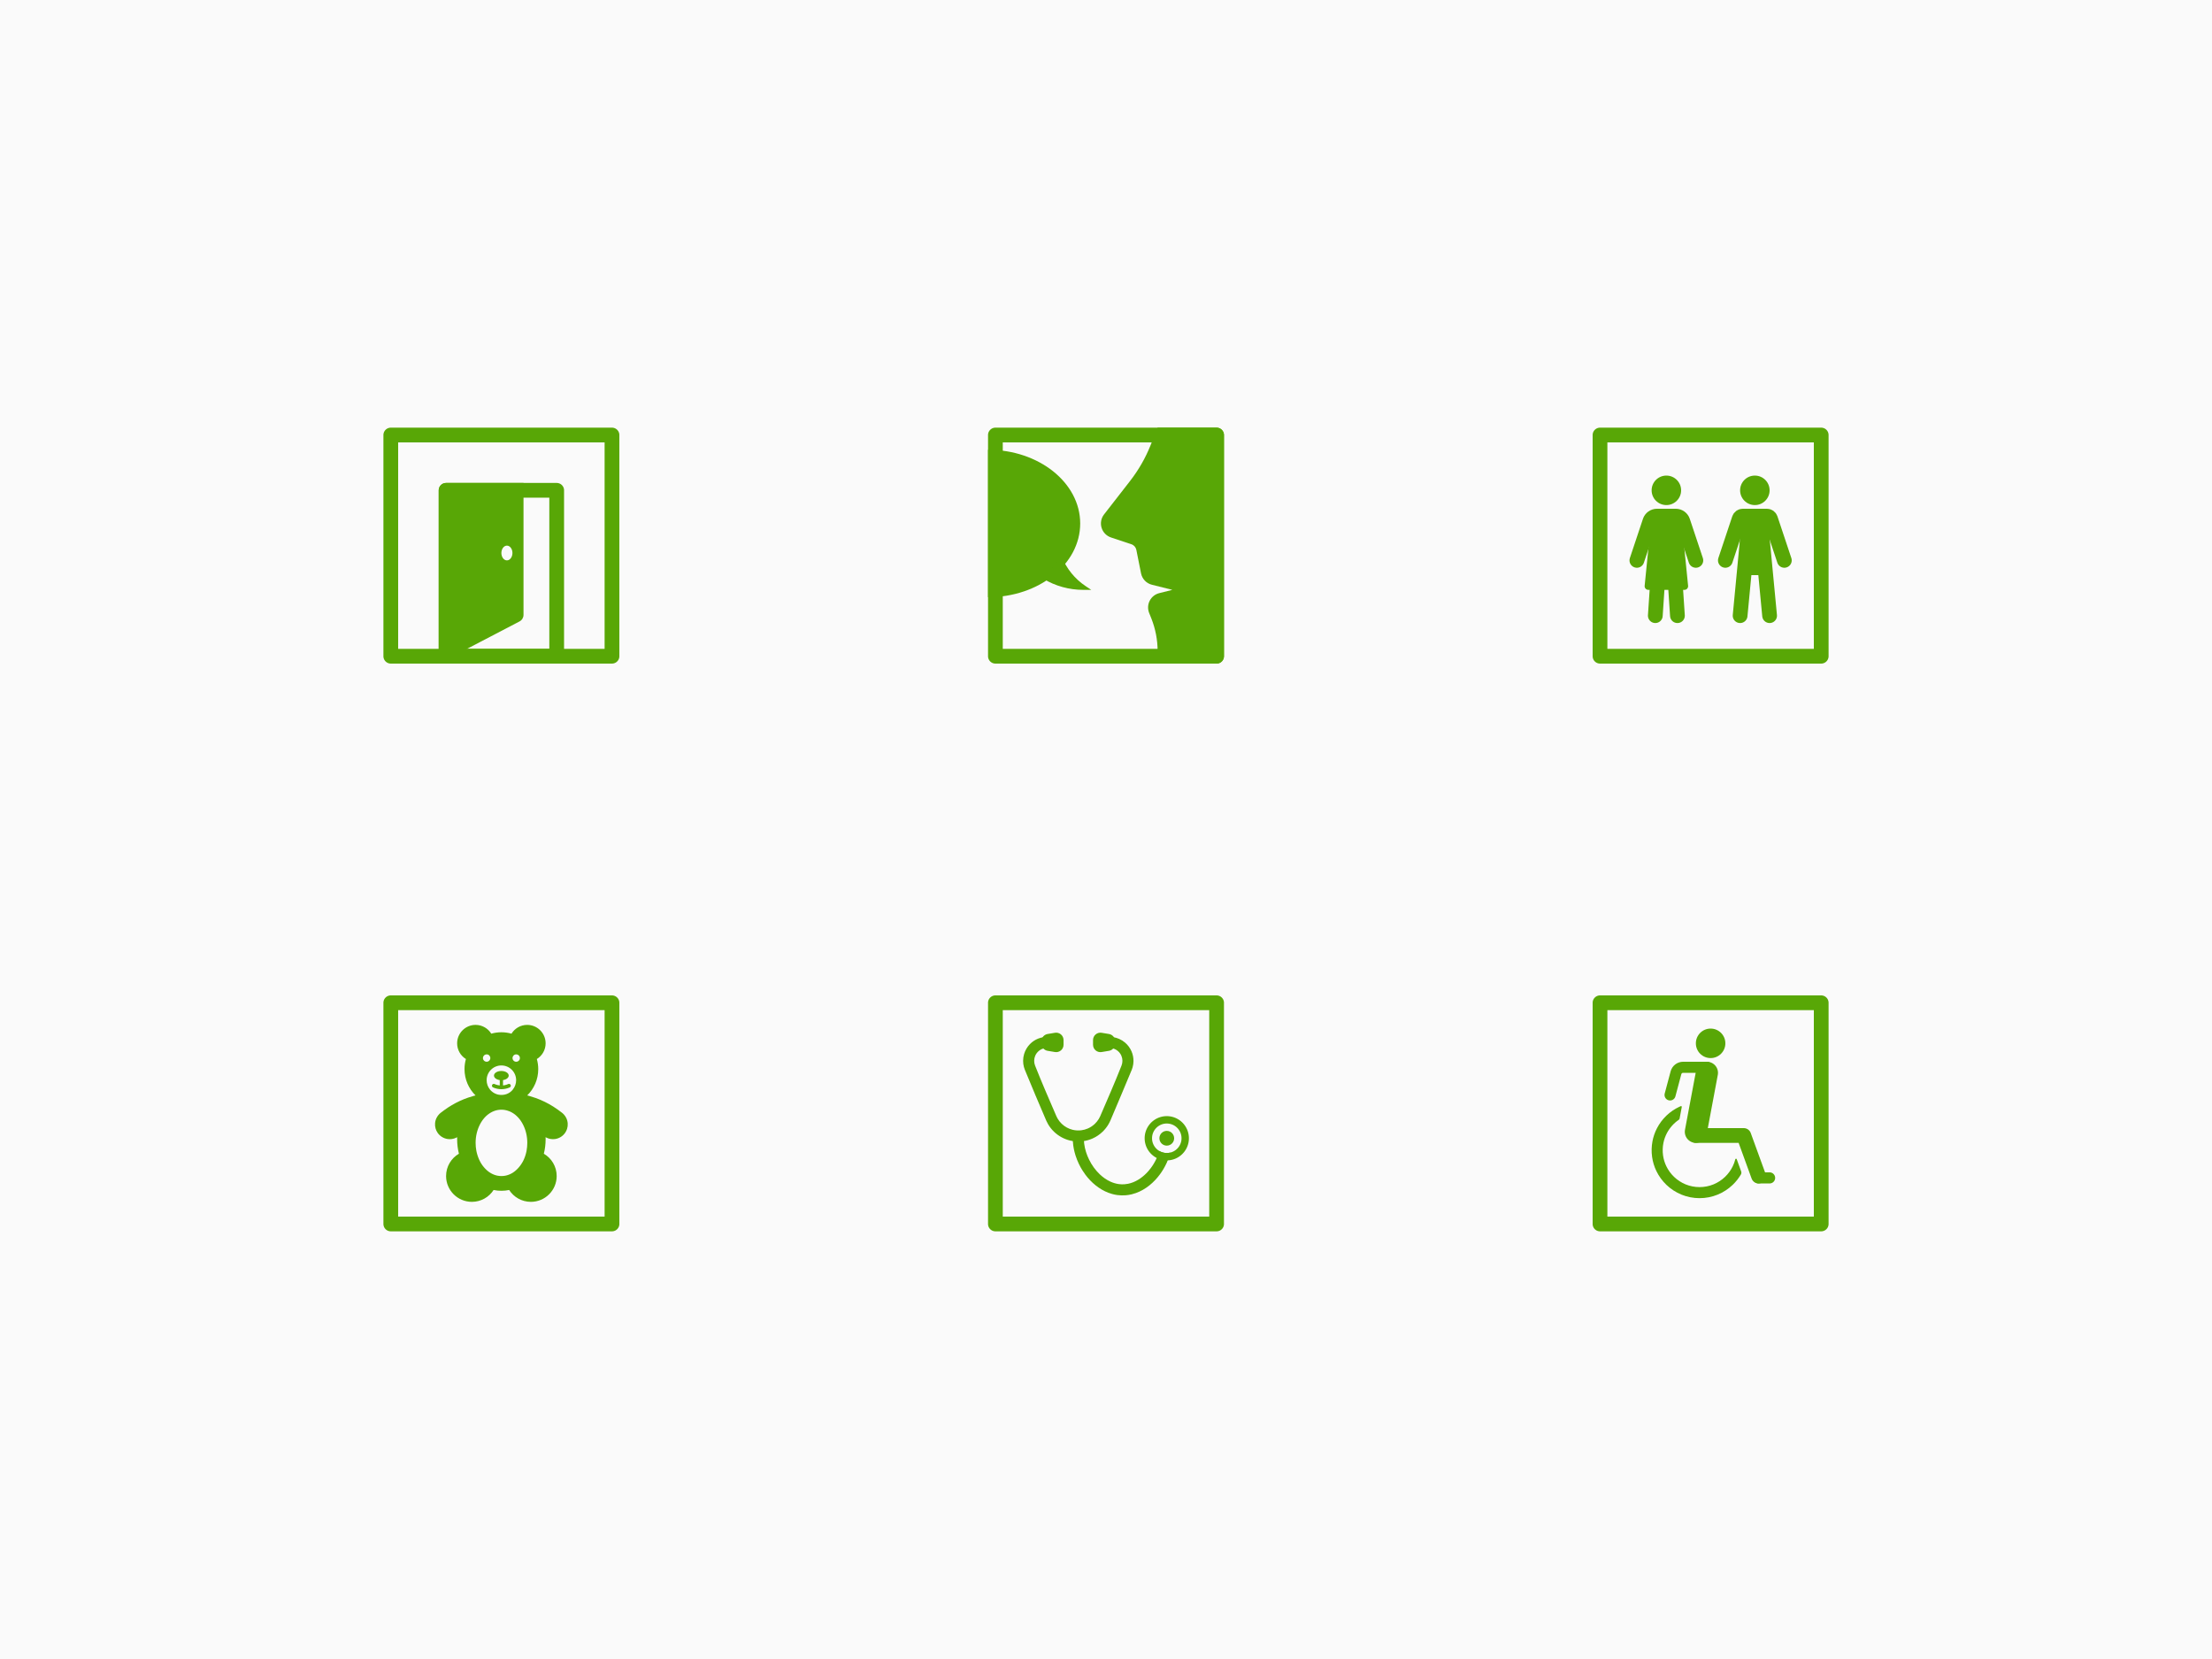 <svg clip-rule="evenodd" fill-rule="evenodd" height="450" stroke-linecap="round" stroke-linejoin="round" stroke-miterlimit="1.5" width="600" xmlns="http://www.w3.org/2000/svg" xmlns:xlink="http://www.w3.org/1999/xlink"><clipPath id="a"><path clip-rule="evenodd" d="m0 0h64v64h-64z"/></clipPath><path d="m0 0h600v450h-600z" fill="#fafafa"/><g fill="#58a706"><path d="m15.5 0h.013l.013.001h.012l.013.002.013.001.012.002.013.002.012.002.012.003.012.003.012.003.012.003.011.004.012.004.011.005.012.004.011.005.011.005.011.006.01.005.011.006.01.006.01.007.011.006.009.007.01.007.01.008.009.007.009.008.009.008.009.008.009.008.008.009.008.009.008.009.008.009.007.009.008.01.007.01.007.009.006.011.007.01.006.01.006.011.005.01.006.011.005.011.005.011.004.012.005.011.004.012.004.011.003.012.003.012.003.012.003.012.002.012.002.013.002.012.001.013.002.013v.012l.001.013v.013 15 .013l-.001.013v.012l-.002.013-.001.013-.002.012-.002.013-.002.012-.003.012-.003.012-.003.012-.003.012-.004.011-.004.012-.005.011-.004.012-.005.011-.005.011-.006.011-.005.01-.006.011-.006.01-.007.01-.006.011-.007.009-.007.01-.008.01-.007.009-.008.009-.008.009-.008.009-.008.009-.009.008-.009.008-.009.008-.009.008-.009.007-.01.008-.01.007-.009.007-.011.006-.01.007-.01.006-.011.006-.01.005-.011.006-.011.005-.011.005-.012.004-.011.005-.012.004-.011.004-.012.003-.012.003-.012.003-.012.003-.012.002-.013.002-.012.002-.013.001-.013.002h-.012l-.013.001h-.013-15-.013l-.013-.001h-.012l-.013-.002-.013-.001-.012-.002-.013-.002-.012-.002-.012-.003-.012-.003-.012-.003-.012-.003-.011-.004-.012-.004-.011-.005-.012-.004-.011-.005-.011-.005-.011-.006-.01-.005-.011-.006-.01-.006-.01-.007-.011-.006-.009-.007-.01-.007-.01-.008-.009-.007-.009-.008-.009-.008-.009-.008-.009-.008-.008-.009-.008-.009-.008-.009-.008-.009-.007-.009-.008-.01-.007-.01-.007-.009-.006-.011-.007-.01-.006-.01-.006-.011-.005-.01-.006-.011-.005-.011-.005-.011-.004-.012-.005-.011-.004-.012-.004-.011-.003-.012-.003-.012-.003-.012-.003-.012-.002-.012-.002-.013-.002-.012-.001-.013-.002-.013v-.012l-.001-.013v-.013-15-.013l.001-.013v-.012l.002-.013.001-.013.002-.012.002-.013.002-.012.003-.012.003-.012.003-.012.003-.012.004-.011.004-.012.005-.011.004-.012.005-.011.005-.011.006-.011.005-.01.006-.011.006-.01.007-.01.006-.011.007-.009.007-.01.008-.01.007-.009.008-.009.008-.009.008-.009.008-.009.009-.008.009-.008.009-.008.009-.008.009-.007.01-.008.01-.007.009-.007.011-.006.01-.007.01-.006.011-.006.01-.005.011-.006.011-.005.011-.005.012-.004.011-.005.012-.004.011-.004.012-.003.012-.003.012-.003.012-.003.012-.002.013-.002.012-.002.013-.001.013-.002h.012l.013-.001h.013zm-14.5 1v14h14v-14z" transform="matrix(4 0 0 4 104 116)"/><path d="m11.529 3h.012l.012.001h.011l.012.002.011.001.012.002.011.002.012.002.011.003.011.003.011.003.011.004.011.004.011.004.011.005.01.004.011.005.01.006.011.006.01.006.01.006.01.006.01.007.009.007.01.007.009.008.01.008.009.008.009.009.008.008.009.009.008.009.008.01.008.009.008.01.007.01.008.011.007.01.006.01.007.011.006.011.006.011.006.011.006.012.005.011.005.012.005.012.004.012.004.012.004.012.004.012.004.012.003.013.003.012.002.013.003.013.002.012.002.013.001.013.002.013.001.013v.013l.001.013v.014 12.469h-8v-12.469-.014l.001-.013v-.013l.001-.013.002-.013.001-.013.002-.013.002-.012.003-.013.002-.013.003-.012.003-.013.004-.012.004-.012.004-.012.004-.012.004-.012.005-.012.005-.012.005-.011.006-.012.006-.011.006-.011.006-.011.007-.011.006-.01.007-.01.008-.011.007-.01.008-.01.008-.009.008-.01.008-.009.009-.009.008-.008.009-.009.009-.008.01-.008.009-.008.01-.007.009-.007.01-.007.01-.006.01-.006.01-.006.011-.006.01-.006.011-.005.01-.004.011-.005.011-.004.011-.004.011-.004.011-.003.011-.003.011-.003.012-.002.011-.002.012-.002.011-.001.012-.002h.011l.012-.001h.012zm-6.588 1.061v10.878h6.118v-10.878z" transform="matrix(4.25 0 0 3.769 102 119.692)"/><path d="m4 4.25c0-.133.053-.26.146-.354.094-.093.221-.146.354-.146h5.25v8.947c0 .186-.104.357-.269.443-1.135.593-5.481 2.86-5.481 2.86s0-9.45 0-11.75zm4.625 3.75c.207 0 .375.224.375.5s-.168.5-.375.5-.375-.224-.375-.5.168-.5.375-.5z" transform="matrix(4 0 0 4 103 116)"/><g clip-path="url(#a)" transform="translate(268 116)"><path d="m15.5 0h.013l.013.001h.012l.013.002.013.001.012.002.013.002.012.002.012.003.012.003.012.003.012.003.011.004.012.004.011.005.012.004.011.005.011.005.011.006.01.005.011.006.01.006.01.007.011.006.009.007.01.007.01.008.009.007.009.008.009.008.009.008.009.008.008.009.008.009.008.009.008.009.007.009.008.01.007.01.007.009.006.011.007.01.006.01.006.011.005.01.006.011.005.011.005.011.004.012.005.011.004.012.004.011.003.012.003.012.003.012.003.012.002.012.002.013.002.012.001.013.002.013v.012l.001.013v.013 15 .013l-.001.013v.012l-.002.013-.001.013-.002.012-.002.013-.002.012-.003.012-.003.012-.003.012-.003.012-.004.011-.004.012-.005.011-.004.012-.005.011-.005.011-.006.011-.005.01-.006.011-.006.01-.007.01-.006.011-.007.009-.007.01-.008.01-.007.009-.008.009-.008.009-.008.009-.008.009-.009.008-.009.008-.009.008-.009.008-.009.007-.01.008-.01.007-.009.007-.011.006-.01.007-.01.006-.011.006-.01.005-.011.006-.011.005-.011.005-.012.004-.011.005-.012.004-.011.004-.012.003-.012.003-.012.003-.012.003-.012.002-.013.002-.012.002-.013.001-.013.002h-.012l-.013.001h-.013-15-.013l-.013-.001h-.012l-.013-.002-.013-.001-.012-.002-.013-.002-.012-.002-.012-.003-.012-.003-.012-.003-.012-.003-.011-.004-.012-.004-.011-.005-.012-.004-.011-.005-.011-.005-.011-.006-.01-.005-.011-.006-.01-.006-.01-.007-.011-.006-.009-.007-.01-.007-.01-.008-.009-.007-.009-.008-.009-.008-.009-.008-.009-.008-.008-.009-.008-.009-.008-.009-.008-.009-.007-.009-.008-.01-.007-.01-.007-.009-.006-.011-.007-.01-.006-.01-.006-.011-.005-.01-.006-.011-.005-.011-.005-.011-.004-.012-.005-.011-.004-.012-.004-.011-.003-.012-.003-.012-.003-.012-.003-.012-.002-.012-.002-.013-.002-.012-.001-.013-.002-.013v-.012l-.001-.013v-.013-15-.013l.001-.013v-.012l.002-.013.001-.013.002-.012.002-.013.002-.012.003-.012.003-.012.003-.012.003-.012.004-.011.004-.012.005-.011.004-.012.005-.011.005-.011.006-.011.005-.01.006-.011.006-.01.007-.01.006-.011.007-.009.007-.01.008-.01.007-.009.008-.009.008-.009.008-.009.008-.009.009-.008.009-.008.009-.008.009-.008.009-.007.01-.008.01-.007.009-.007.011-.006.01-.007.01-.006.011-.006.01-.005.011-.006.011-.005.011-.005.012-.004.011-.005.012-.004.011-.004.012-.003.012-.003.012-.003.012-.003.012-.002.013-.002.012-.002.013-.001.013-.002h.012l.013-.001h.013zm-14.5 1v14h14v-14z" transform="scale(4)"/><path d="m12.5 0s-.234.585-.476 1.189c-.347.87-.816 1.686-1.391 2.426-.538.691-1.227 1.577-1.765 2.269-.2.257-.262.593-.168.904s.333.556.641.659c.52.173 1.066.355 1.384.461.17.057.297.201.332.377.077.385.217 1.084.319 1.594.076.379.363.681.738.774.588.147 1.386.347 1.386.347s-.428.107-.889.222c-.28.07-.516.258-.647.515-.132.257-.146.559-.039.827.049.12.098.243.146.363.283.709.429 1.465.429 2.228v.845h4c.133 0 .26-.053.354-.146.093-.094.146-.221.146-.354 0-2.388 0-12.612 0-15 0-.133-.053-.26-.146-.354-.094-.093-.221-.146-.354-.146-1.172 0-4 0-4 0z" transform="matrix(4 0 0 4 -4 0)"/><ellipse cy="25.5" rx="27" ry="21.5" transform="matrix(.926 0 0 .93 0 2.279)"/><path d="m15 41 5-6c1.303 3.257 3.562 6.042 6.481 7.987.87.581 1.519 1.013 1.519 1.013s-.937 0-2.169 0c-3.816 0-7.559-1.037-10.831-3z"/></g><path d="m15.5 0h.013l.013.001h.012l.013.002.013.001.012.002.013.002.012.002.012.003.012.003.012.003.012.003.011.004.012.004.011.005.012.004.011.005.011.005.011.006.01.005.011.006.01.006.01.007.011.006.009.007.01.007.01.008.009.007.009.008.009.008.009.008.009.008.008.009.008.009.008.009.008.009.007.009.008.01.007.01.007.009.006.011.007.01.006.01.006.011.005.01.006.011.005.011.005.011.004.012.005.011.004.012.004.011.003.012.003.012.003.012.003.012.002.012.002.013.002.012.001.013.002.013v.012l.001.013v.013 15 .013l-.001.013v.012l-.002.013-.001.013-.002.012-.002.013-.002.012-.003.012-.003.012-.003.012-.003.012-.004.011-.004.012-.005.011-.004.012-.005.011-.005.011-.006.011-.005.01-.006.011-.006.01-.007.01-.006.011-.007.009-.007.01-.008.01-.007.009-.008.009-.008.009-.008.009-.008.009-.009.008-.009.008-.009.008-.009.008-.009.007-.01.008-.01.007-.009.007-.011.006-.01.007-.01.006-.011.006-.01.005-.011.006-.011.005-.011.005-.012.004-.011.005-.012.004-.011.004-.012.003-.012.003-.012.003-.012.003-.012.002-.013.002-.012.002-.013.001-.013.002h-.012l-.013.001h-.013-15-.013l-.013-.001h-.012l-.013-.002-.013-.001-.012-.002-.013-.002-.012-.002-.012-.003-.012-.003-.012-.003-.012-.003-.011-.004-.012-.004-.011-.005-.012-.004-.011-.005-.011-.005-.011-.006-.01-.005-.011-.006-.01-.006-.01-.007-.011-.006-.009-.007-.01-.007-.01-.008-.009-.007-.009-.008-.009-.008-.009-.008-.009-.008-.008-.009-.008-.009-.008-.009-.008-.009-.007-.009-.008-.01-.007-.01-.007-.009-.006-.011-.007-.01-.006-.01-.006-.011-.005-.01-.006-.011-.005-.011-.005-.011-.004-.012-.005-.011-.004-.012-.004-.011-.003-.012-.003-.012-.003-.012-.003-.012-.002-.012-.002-.013-.002-.012-.001-.013-.002-.013v-.012l-.001-.013v-.013-15-.013l.001-.013v-.012l.002-.013.001-.013.002-.012.002-.013.002-.012.003-.012.003-.012.003-.012.003-.012.004-.011.004-.012.005-.011.004-.012.005-.011.005-.011.006-.011.005-.01.006-.011.006-.01.007-.01.006-.011.007-.009.007-.01.008-.01.007-.009.008-.009.008-.009.008-.009.008-.009.009-.008.009-.008.009-.008.009-.008.009-.007.01-.008.01-.007.009-.007.011-.006.01-.007.01-.006.011-.006.01-.005.011-.006.011-.005.011-.005.012-.004.011-.005.012-.004.011-.004.012-.003.012-.003.012-.003.012-.003.012-.002.013-.002.012-.002.013-.001.013-.002h.012l.013-.001h.013zm-14.5 1v14h14v-14z" transform="matrix(4 0 0 4 432 116)"/><circle cx="452" cy="133" r="4" stroke-width="4"/></g><path d="m3 9s.624-1.871.886-2.658c.068-.204.259-.342.474-.342h1.28c.215 0 .406.138.474.342.262.787.886 2.658.886 2.658" fill="none" stroke="#58a706" transform="matrix(4 0 0 4 432 116)"/><path d="m4 6s-.368 3.678-.473 4.725c-.007.07.016.14.064.193.047.052.115.082.185.082h2.448c.07 0 .138-.03.185-.082.048-.053.071-.123.064-.193-.105-1.047-.473-4.725-.473-4.725z" fill="#58a706" transform="matrix(4 0 0 4 432 116)"/><path d="m4.5 9-.25 3.75" fill="none" stroke="#58a706" transform="matrix(4 0 0 4 432 116)"/><path d="m5.5 9 .25 3.75" fill="none" stroke="#58a706" transform="matrix(4 0 0 4 432 116)"/><circle cx="476" cy="133" fill="#58a706" r="4" stroke-width="4"/><path d="m3 9s.731-2.193.943-2.829c.034-.102.13-.171.237-.171h1.64c.107 0 .203.069.237.171.212.636.943 2.829.943 2.829" fill="none" stroke="#58a706" transform="matrix(4 0 0 4 456 116)"/><path d="m472 140h8v16h-8z" fill="#58a706" stroke-width="4"/><path d="m4.5 7.5-.5 5.25" fill="none" stroke="#58a706" transform="matrix(4 0 0 4 456 116)"/><path d="m5.5 7.5.5 5.25" fill="none" stroke="#58a706" transform="matrix(4 0 0 4 456 116)"/><g transform="translate(104 270)"><path d="m15.5 0h.013l.013.001h.012l.013.002.013.001.012.002.013.002.012.002.012.003.012.003.012.003.012.003.011.004.012.004.011.005.012.004.011.005.011.005.011.006.01.005.011.006.01.006.01.007.011.006.009.007.01.007.01.008.009.007.009.008.009.008.009.008.009.008.008.009.008.009.008.009.008.009.007.009.008.01.007.01.007.009.006.011.007.01.006.01.006.011.005.01.006.011.005.011.005.011.004.012.005.011.004.012.004.011.003.012.003.012.003.012.003.012.002.012.002.013.002.012.001.013.002.013v.012l.001.013v.013 15 .013l-.001.013v.012l-.002.013-.001.013-.002.012-.002.013-.002.012-.003.012-.003.012-.003.012-.003.012-.004.011-.004.012-.005.011-.004.012-.005.011-.005.011-.006.011-.005.01-.006.011-.006.01-.007.01-.006.011-.007.009-.007.01-.008.01-.007.009-.008.009-.008.009-.008.009-.008.009-.009.008-.009.008-.009.008-.009.008-.009.007-.01.008-.01.007-.009.007-.011.006-.01.007-.01.006-.011.006-.01.005-.011.006-.011.005-.011.005-.012.004-.011.005-.012.004-.011.004-.012.003-.012.003-.012.003-.012.003-.012.002-.013.002-.012.002-.013.001-.013.002h-.012l-.013.001h-.013-15-.013l-.013-.001h-.012l-.013-.002-.013-.001-.012-.002-.013-.002-.012-.002-.012-.003-.012-.003-.012-.003-.012-.003-.011-.004-.012-.004-.011-.005-.012-.004-.011-.005-.011-.005-.011-.006-.01-.005-.011-.006-.01-.006-.01-.007-.011-.006-.009-.007-.01-.007-.01-.008-.009-.007-.009-.008-.009-.008-.009-.008-.009-.008-.008-.009-.008-.009-.008-.009-.008-.009-.007-.009-.008-.01-.007-.01-.007-.009-.006-.011-.007-.01-.006-.01-.006-.011-.005-.01-.006-.011-.005-.011-.005-.011-.004-.012-.005-.011-.004-.012-.004-.011-.003-.012-.003-.012-.003-.012-.003-.012-.002-.012-.002-.013-.002-.012-.001-.013-.002-.013v-.012l-.001-.013v-.013-15-.013l.001-.013v-.012l.002-.013.001-.013.002-.012.002-.013.002-.012.003-.012.003-.012.003-.012.003-.012.004-.011.004-.012.005-.011.004-.012.005-.011.005-.011.006-.011.005-.01.006-.011.006-.01.007-.01.006-.011.007-.009.007-.01.008-.01.007-.009.008-.009.008-.009.008-.009.008-.009.009-.008.009-.008.009-.008.009-.008.009-.007.01-.008.01-.007.009-.007.011-.006.01-.007.01-.006.011-.006.01-.005.011-.006.011-.005.011-.005.012-.004.011-.005.012-.004.011-.004.012-.003.012-.003.012-.003.012-.003.012-.002.013-.002.012-.002.013-.001.013-.002h.012l.013-.001h.013zm-14.5 1v14h14v-14z" fill="#58a706" transform="scale(4)"/><path d="m34.741 10.381c.881-1.428 2.459-2.381 4.259-2.381 2.76 0 5 2.24 5 5 0 1.8-.953 3.378-2.381 4.259.248.871.381 1.791.381 2.741 0 2.789-1.144 5.313-2.989 7.128.184.044.367.096.549.147.587.162 1.167.346 1.74.552 1.668.599 3.269 1.38 4.768 2.324.429.271.85.555 1.262.852.361.26.714.53 1.07.797.089.069.089.069.176.14.113.098.223.198.326.307.283.299.52.641.699 1.012.228.471.362.987.392 1.51.028.486-.033.976-.18 1.439-.113.357-.276.697-.483 1.009-.312.467-.721.867-1.196 1.166-.475.3-1.013.497-1.568.577-.408.058-.824.053-1.23-.015-.405-.069-.8-.2-1.166-.388-.061-.031-.12-.064-.179-.099.006.18.009.361.009.542 0 1.37-.169 2.695-.484 3.947 2.083 1.213 3.484 3.471 3.484 6.053 0 3.863-3.137 7-7 7-2.47 0-4.643-1.282-5.889-3.216-.685.142-1.391.216-2.111.216s-1.426-.074-2.111-.216c-1.246 1.934-3.419 3.216-5.889 3.216-3.863 0-7-3.137-7-7 0-2.582 1.401-4.84 3.484-6.053-.315-1.252-.484-2.577-.484-3.947 0-.182.003-.362.009-.542-.091.053-.184.103-.279.149-.371.178-.77.298-1.177.355-.371.051-.748.051-1.119-.002-.555-.08-1.093-.277-1.568-.577-.475-.299-.884-.699-1.196-1.166-.228-.343-.402-.72-.515-1.116-.134-.468-.182-.959-.14-1.444.045-.522.193-1.034.434-1.499.19-.365.436-.701.727-.991.106-.106.219-.204.335-.298.342-.264.688-.521 1.036-.777.657-.477 1.334-.924 2.034-1.336 1.396-.82 2.875-1.502 4.406-2.03.479-.165.964-.316 1.453-.451.182-.051.365-.103.549-.147-1.845-1.815-2.989-4.339-2.989-7.128 0-.95.133-1.87.381-2.741-1.428-.881-2.381-2.459-2.381-4.259 0-2.76 2.24-5 5-5 1.8 0 3.378.953 4.259 2.381.871-.248 1.791-.381 2.741-.381s1.87.133 2.741.381zm-.743 20.992c-.633-.243-1.304-.373-1.998-.373-.701 0-1.379.133-2.018.38-.125.049-.249.102-.371.159h-.002l-.034.017-.003.001-.034.016-.003.002-.034.017h-.002c-.096.048-.191.098-.285.15l-.003.002-.032.018-.005.003-.031.017-.005.003-.031.018-.004.003-.032.019-.003.001c-.069.042-.138.084-.207.129l-.031.02-.005.003-.029.02-.007.004-.028.019-.007.005-.028.018-.007.005-.028.019-.006.005-.029.02-.004.003c-.055.038-.11.078-.164.119h-.001l-.029.022-.006.004-.026.021-.008.006-.025.019-.009.007-.025.02-.009.007-.025.019-.009.007-.025.02-.007.006-.027.022-.004.003c-.042.035-.083.069-.125.105l-.027.023-.007.006-.024.021-.009.008-.023.02-.01.009-.022.02-.011.009-.022.02-.01.009-.022.021-.01.009-.023.021-.008.007-.024.023-.003.003c-.039.036-.077.073-.115.11l-.007.007-.022.022-.009.009-.022.022-.01.01-.021.021-.01.011-.021.021-.01.01-.021.022-.01.01-.021.022-.009.01-.022.023-.007.007c-.035.038-.071.077-.106.116l-.006.006-.021.024-.009.01-.02.022-.01.012-.019.022-.011.012-.019.022-.01.012-.019.022-.01.012-.019.023-.01.011-.02.024-.008.01-.021.025-.004.005c-.026.032-.052.064-.078.096l-.002.002-.021.027-.007.009-.019.025-.009.011-.019.024-.01.013-.018.023-.009.013-.019.024-.009.012-.018.025-.009.012-.019.025-.008.01-.019.027-.006.007c-.032.045-.064.089-.096.134l-.004.006-.019.028-.007.01-.019.027-.008.012-.018.026-.008.012-.018.027-.007.011-.018.027-.008.012-.018.027-.007.01-.019.03-.004.007c-.039.06-.077.12-.115.182l-.003.005-.02.032-.005.008-.018.031-.006.009-.018.031-.006.009-.018.031-.005.009-.019.032-.004.008-.02.033-.002.005c-.045.078-.088.157-.131.237l-.001.001-.02.038-.002.004-.019.037-.003.005-.019.036-.003.005-.019.038-.002.003-.019.039c-.709 1.407-1.12 3.083-1.12 4.882 0 .718.066 1.416.189 2.086l.003.015c.008.04.015.081.023.12l.01.05c.008.038.016.077.024.115l.011.051c.008.038.017.075.025.113l.012.05.009.039.009.037.01.041.011.045.011.042c.009.035.018.07.027.105l.016.057c.009.034.018.067.028.101l.012.043.015.053.01.032.012.042.014.044.013.043.008.028.013.04.014.044.014.044c.011.031.021.062.031.093l.015.043.015.044.014.04.015.042.015.044.016.043.009.023.015.04.016.044.017.043.015.039.009.023.017.043.017.043.009.023.016.038.017.043.018.043.009.021.017.04.018.041.018.042.02.044.013.03.012.027.019.042.02.043.009.019.018.038.02.041.02.042.009.019.018.038.021.041.02.041.01.018.019.039.02.039.022.041.03.058.02.037.022.04.023.041.008.017.021.036.022.04.023.04.009.016.022.037.022.038.023.04.01.016.025.041.02.033.023.039.034.053.022.036.024.038.026.039.009.014.023.035.024.037.025.038.01.014.029.043.02.029.025.036.036.051.024.034.026.036.036.05.025.034.026.035.027.036.01.013.025.033.027.034.027.035.011.014.028.036.025.03.027.034.039.047.026.032.028.033.039.046.027.031.028.032.029.034.011.012.034.037.022.025.029.032.041.044.027.029.03.031.041.044.028.028.03.031.03.031.012.011.028.028.03.03.031.029.012.012.035.033.024.023.031.029.044.041.029.026.031.028.032.028.013.012.029.025.031.027.032.027.014.012.03.025.031.026.032.026.046.038.03.023.032.026.034.026.014.011.029.022.033.025.033.025.015.011.03.022.033.024.033.024.016.011.032.022.031.022.033.023.035.023.022.015.024.016.033.022.034.022.018.011.03.019.033.021.034.021.035.021.032.019.035.021.034.02.033.019.031.017.034.02.034.019c.024.012.048.025.072.038l.034.018.035.018.031.016.033.017.035.017.032.016.022.01.032.016.035.016.034.015.078.036.034.015.011.004c.026.012.053.023.08.034l.044.018.026.01.031.013.033.012.035.014.031.011c.029.011.058.022.087.032l.041.014c.029.01.058.02.088.03l.04.013c.03.009.061.019.091.028l.037.011c.042.012.084.024.126.035l.004.001c.042.011.085.022.128.033l.034.008c.044.01.088.02.132.029h.001c.044.01.088.018.132.027.327.06.661.091 1.001.091s.674-.031 1.001-.091c.044-.009.088-.017.132-.027h.001c.055-.011.11-.024.164-.037h.002c.043-.011.086-.022.129-.033l.003-.001c.042-.011.084-.023.126-.035l.004-.001.031-.009v-.001c.032-.009.063-.019.094-.029l.004-.001.03-.009.004-.002c.03-.01.061-.02.091-.03l.003-.002.029-.01.006-.002c.03-.01.061-.021.091-.033h.001l.028-.011.007-.002.028-.011.002-.001c.03-.011.059-.023.088-.035l.008-.003.027-.01.006-.003.084-.036.008-.003.025-.011.009-.004c.027-.012.055-.024.082-.037l.007-.003.025-.011.009-.005.025-.012.005-.002.027-.013.026-.012.005-.003.025-.012.01-.005.024-.012.008-.004c.026-.013.052-.026.078-.04l.011-.005.023-.012.01-.006c.026-.013.051-.027.076-.041l.011-.006.022-.012.011-.006.023-.013.006-.003.024-.014.022-.013.01-.006.022-.012.012-.007.021-.013.011-.006.021-.013.022-.013.008-.005.022-.013.012-.008.021-.013.012-.007c.023-.015.047-.03.07-.045l.013-.008.02-.013.013-.009.02-.013.008-.005.021-.014.02-.013.012-.009.02-.013.013-.009.02-.014.012-.008.018-.013.018-.012.013-.009.019-.014.013-.009.019-.014.014-.01.018-.013.016-.011.013-.01.018-.014.014-.01.018-.014.014-.01.018-.014.02-.015.008-.007.018-.013.014-.011.018-.014.014-.011.018-.014.015-.012.014-.011.016-.013.014-.012.018-.014.014-.012.017-.014.015-.012.015-.013.013-.011.016-.013.017-.014.014-.013.017-.014.015-.013.016-.014.006-.005.021-.019.016-.014.015-.013.016-.014.015-.014.016-.014.021-.019.006-.006.015-.014.015-.014.016-.014.015-.014.016-.015.016-.015.012-.011.013-.012.015-.016.016-.014.014-.015.016-.015.015-.015.014-.013.009-.009.018-.018.015-.015.015-.014.015-.016.014-.015.015-.015.026-.026.014-.015.015-.016.015-.015.014-.016.015-.015.019-.02.007-.008.013-.014.015-.016.015-.016.014-.016.014-.015.016-.018.011-.012.01-.012.017-.018.014-.016.014-.016.014-.016.015-.017.013-.015.002-.003.023-.026.014-.016.014-.016.014-.017.013-.016.014-.017.024-.029.013-.016.015-.017.013-.017.014-.017.013-.016.016-.02.009-.012.011-.013.015-.019.013-.017.014-.017.013-.017.014-.018.012-.015.007-.01.017-.022.013-.017.013-.017.013-.018.013-.018.013-.017.023-.031.013-.017.012-.018.014-.018.012-.017.013-.018.016-.023.007-.01.012-.016.012-.018.013-.019.012-.017.013-.019.013-.019.011-.015.01-.015.013-.019.012-.019.012-.017.013-.02.012-.018.012-.018.006-.009.015-.024.013-.019.011-.017.013-.02.011-.018.013-.019.018-.029.002-.004.012-.02.012-.018.012-.02.011-.017.012-.02.012-.019.009-.016.011-.019.011-.017.012-.021.011-.018.012-.02.01-.018.011-.019.01-.017.011-.018.012-.022.01-.017.012-.021.01-.018.012-.021.008-.015.011-.019.012-.022.009-.017.012-.022.01-.017.012-.022.008-.017.011-.019.011-.021.009-.017.012-.023.009-.017.011-.023.009-.015.011-.022.011-.021.007-.016.012-.023.009-.017.011-.023.008-.016.012-.023.011-.024.006-.012.012-.025.008-.016.012-.024.007-.016c.014-.028.027-.057.04-.085l.007-.015.012-.026.007-.015.011-.026.006-.011.011-.026.011-.025.007-.014.011-.026.007-.015.011-.026.006-.013.011-.026.012-.028.004-.01.011-.027.006-.015.012-.026.005-.014c.013-.031.025-.061.038-.092l.005-.014.011-.027.006-.014c.012-.031.024-.063.036-.094l.005-.012.011-.029.005-.014.011-.029.003-.007.011-.031.012-.031.003-.009.011-.029.004-.013.011-.03.004-.01c.011-.033.023-.066.034-.1l.004-.012.011-.03.004-.011c.011-.034.022-.067.033-.101l.003-.01.01-.032.004-.011c.011-.035.022-.07.033-.104l.002-.008.01-.032.003-.011.01-.033.002-.005c.011-.036.021-.072.032-.108l.003-.01.009-.033.002-.008c.01-.036.02-.072.03-.108l.003-.009.009-.034.002-.008c.01-.037.019-.074.029-.111l.001-.006.009-.034.002-.009c.013-.051.025-.102.037-.153l.002-.008.008-.036.001-.003c.009-.039.018-.077.026-.116l.002-.007.008-.037.001-.005c.008-.039.016-.078.024-.117l.001-.004.007-.038.002-.006c.008-.04.015-.08.023-.121l.003-.015c.123-.67.189-1.368.189-2.086 0-1.799-.411-3.475-1.119-4.881l-.02-.04-.002-.003-.019-.038-.003-.004-.019-.037-.002-.005-.02-.037-.002-.003c-.049-.094-.1-.187-.152-.278l-.002-.003-.02-.035-.004-.006-.019-.033-.005-.008-.018-.032-.005-.008-.019-.032-.005-.008-.02-.032-.003-.007-.021-.034-.001-.002c-.039-.062-.078-.124-.117-.185l-.004-.006-.02-.03-.005-.009-.019-.029-.007-.01-.019-.028-.007-.011-.019-.027-.007-.011-.019-.028-.007-.01-.019-.028-.006-.008-.021-.03-.002-.003c-.032-.046-.065-.092-.098-.137l-.004-.007-.02-.027-.008-.01-.019-.025-.008-.012-.019-.025-.009-.012-.018-.024-.01-.013-.018-.023-.01-.013-.018-.024-.009-.011-.02-.025-.007-.009-.021-.027-.002-.002c-.025-.031-.051-.063-.076-.094l-.006-.007-.02-.024-.009-.011-.019-.023-.011-.012-.018-.022-.011-.013-.018-.021-.012-.014-.018-.021-.011-.013-.019-.021-.011-.012-.019-.022-.01-.011-.02-.023-.008-.009c-.025-.028-.051-.055-.076-.083l-.005-.005-.021-.022-.01-.011-.019-.02-.012-.013-.019-.019-.012-.013-.019-.019-.012-.013-.019-.019-.012-.013-.019-.019-.013-.013-.019-.019-.012-.012-.02-.019-.01-.011-.021-.021-.006-.005c-.026-.025-.053-.051-.079-.075l-.009-.009-.021-.02-.012-.011-.02-.018-.013-.012-.019-.018-.013-.012-.02-.017-.013-.012-.02-.018-.013-.011-.02-.018-.012-.011-.021-.018-.012-.01-.022-.019-.008-.007c-.028-.024-.056-.048-.085-.071l-.004-.004-.024-.019-.01-.009-.022-.018-.012-.01-.022-.017-.012-.01-.022-.017-.012-.01-.022-.017-.013-.009-.021-.017-.012-.009-.023-.018-.011-.008-.024-.018-.008-.006c-.041-.03-.081-.06-.122-.089l-.006-.004-.026-.018-.009-.007-.025-.017-.011-.008-.024-.016-.011-.008-.024-.016-.011-.008-.025-.016-.01-.007-.025-.017-.01-.006-.026-.017-.007-.004c-.055-.036-.11-.07-.165-.104l-.005-.002-.029-.018-.007-.004-.028-.017-.009-.005-.027-.016-.009-.005-.028-.015-.008-.005-.028-.016-.007-.004-.03-.017-.005-.002c-.07-.039-.141-.076-.212-.112h-.001l-.033-.017-.004-.002-.033-.016-.005-.002-.032-.015-.005-.003-.033-.015-.003-.002-.034-.016h-.001c-.111-.051-.222-.098-.335-.142zm1.12-5.869c.552-.685.882-1.556.882-2.504 0-2.208-1.792-4-4-4s-4 1.792-4 4c0 .948.33 1.819.882 2.504l.027.034.007.008.025.03.007.009.025.029.034.039.035.039.026.028.008.008.027.029.038.039.034.035.028.027.007.008.029.027.038.036.037.034.029.026.008.007.03.027.04.034.031.025.008.007.03.025.008.006.032.025.041.032.032.025.008.006.032.023.041.03.043.03.033.023.008.005.034.022.045.03.041.026.035.021.008.005.035.021.044.026.044.025.036.02.008.004.037.02.046.024.045.022.037.019.046.021.047.022.046.021.038.016.048.02.048.019.034.013.025.01.025.009.025.009.025.009.031.011.029.01.026.008.025.009.026.008.025.008.026.007.033.01.028.008.026.007.026.007.026.007.026.007.031.007.03.008.028.006.027.006.026.006.027.005.026.005.033.007.03.005.027.005.027.005.027.004.027.005.027.004.036.005.028.003.028.004.027.003.028.003.027.003.032.003.032.003.029.003.028.002.027.002.028.001.028.002.035.001.03.002h.029l.028.001.028.001h.028.028.028.009.019l.011-.001h.017.011l.017-.001h.011.018l.01-.001.02-.001h.008l.027-.001.006-.001.022-.001h.01l.018-.001.01-.001.017-.001.011-.001.017-.001.011-.001.018-.002.01-.001.022-.002h.005l.027-.003.008-.001.019-.002.011-.001.017-.002.01-.001.017-.002.011-.001.017-.003.01-.001.018-.002.009-.002.027-.003.001-.001.026-.003.009-.002.018-.003.01-.001.017-.003.01-.002.017-.003.01-.002.017-.003.01-.001.02-.004.007-.001.026-.006.005-.001.021-.004.01-.002.017-.003.01-.003.016-.003.011-.002.016-.004.01-.002.018-.004.008-.003.022-.005.005-.001.026-.006.007-.002.019-.005.009-.002.017-.005.01-.002.016-.005.01-.003.016-.004.01-.003.018-.005.007-.002.026-.008.026-.007.007-.003.018-.005.009-.003.017-.005.009-.003.016-.006.01-.003.016-.005.009-.003.02-.007.005-.002.026-.009.004-.001.021-.008.008-.003.017-.006.009-.003.016-.006.009-.003.016-.007.009-.003.017-.007.008-.003.006-.002.038-.016.004-.001.04-.017.008-.003.038-.016.007-.004.039-.017.005-.002.037-.017.005-.003.038-.018.008-.003.037-.019.007-.003.038-.019.004-.002.036-.019.006-.003.037-.02.008-.004.036-.02.007-.004.037-.021.002-.001.036-.021.006-.004.035-.021.008-.005.035-.021.007-.005.034-.021.003-.002.035-.023.007-.005.034-.022.008-.005.033-.023.007-.005.032-.022.004-.003.033-.024.008-.006.032-.023.008-.006.032-.025.006-.004.03-.024.005-.004.032-.025.008-.006.03-.025.008-.007.031-.025.006-.005.028-.024.006-.005.03-.027.008-.007.029-.026.007-.007.03-.027.005-.005.027-.025.006-.006.029-.027.007-.008.028-.027.007-.008.027-.027.002-.002.004-.003.025-.027.007-.007.027-.029.008-.008.026-.028.007-.008.024-.027.004-.004.002-.003.025-.028.007-.008.025-.029.007-.009.025-.03.007-.008.022-.027.005-.006zm-7.105-9.504h-.013c-.024 0-.047.001-.071.002l-.006.001-.013.001c-.029.003-.058.006-.087.012l-.012.002c-.008.001-.016.003-.025.005-.032.007-.064.016-.095.026l-.012.004c-.017.006-.034.012-.052.019-.042.017-.084.037-.124.06-.033.019-.066.041-.097.064-.011.008-.023.017-.033.026l-.009.006-.018.015c-.088.077-.162.168-.22.271-.029.052-.053.107-.073.164-.007.021-.014.042-.019.064-.008.028-.014.057-.019.086l-.001.007-.001.005c-.002.013-.004.025-.006.037-.004.04-.007.08-.007.121v.002.02l.001.017.001.018.001.018.001.016.002.019.002.016.002.016.003.019.002.016.003.017.004.017.003.016.005.018.004.016.004.014.005.019.005.015.005.016.006.016.006.015.005.013.01.025.009.021.011.023.01.021.012.022.012.021c.173.299.496.5.866.5.552 0 1-.448 1-1 0-.267-.105-.509-.275-.689l-.003-.002-.014-.015-.002-.002-.016-.015-.001-.002-.017-.015v-.001l-.017-.014-.001-.001-.017-.014-.002-.002-.016-.013-.003-.002-.016-.013-.003-.002-.017-.012-.003-.002-.017-.012-.003-.002-.017-.012-.003-.001-.018-.012-.002-.001-.019-.011-.002-.001-.019-.011h-.001l-.02-.011-.001-.001-.02-.01-.002-.001-.02-.009-.003-.001-.019-.009-.003-.001-.02-.008-.005-.002-.005-.002-.006-.002-.006-.002-.006-.003-.006-.002-.006-.002-.005-.002-.007-.002-.005-.002-.007-.002-.005-.002-.007-.002-.006-.001-.007-.002-.005-.002-.008-.002-.004-.001-.011-.003h-.001l-.012-.004h-.004l-.009-.003-.005-.001-.007-.001-.006-.001-.007-.002-.005-.001-.007-.001-.006-.001-.007-.002-.006-.001-.007-.001-.006-.001-.006-.001-.006-.001-.007-.001h-.006l-.007-.001-.006-.001-.007-.001-.006-.001h-.007l-.006-.001h-.007l-.006-.001h-.007l-.006-.001h-.007l-.006-.001h-.008-.005-.008l-.006-.001h-.008zm7.974 0h-.005-.008l-.006.001h-.008-.005-.008l-.006.001h-.007l-.006.001h-.007l-.006.001h-.007l-.006.001h-.007l-.006.001-.007.001-.006.001-.007.001h-.006l-.007.001-.006.001-.006.001-.006.001-.007.001-.006.001-.007.002-.006.001-.007.001-.005.001-.007.002-.006.001-.007.001-.005.001-.009.003h-.004l-.012.004h-.001l-.011.003-.004.001-.008.002-.005.002-.007.002-.006.001-.007.002-.005.002-.007.002-.005.002-.007.002-.005.002-.006.002-.006.002-.006.003-.006.002-.006.002-.005.002-.005.002-.02.008-.003.001-.019.009-.003.001-.02.009-.002.001-.02.01-.001.001-.02.011h-.001l-.019.011-.002.001-.019.011-.002.001-.018.012-.003.001-.017.012-.003.002-.017.012-.003.002-.017.012-.003.002-.016.013-.003.002-.016.013-.002.002-.017.014-.001.001-.017.014v.001l-.017.015-.001.002-.016.015-.002.002-.014.015-.003.002c-.17.18-.275.422-.275.689 0 .552.448 1 1 1 .37 0 .693-.201.866-.5l.003-.005.009-.016.002-.003.01-.019.002-.005.008-.016.002-.004.009-.019.002-.005.007-.016.002-.005.008-.02.005-.013.002-.003.004-.012.001-.004.005-.012v-.002l.005-.014.001-.004.004-.011.001-.004.004-.015v-.001l.004-.013.001-.005.003-.011.001-.004.004-.014v-.004l.003-.012.001-.004.003-.013v-.002l.003-.015v-.004l.002-.012.001-.004.002-.015v-.001l.002-.015.001-.004.001-.012.001-.004.001-.015v-.004l.001-.012.001-.005v-.013l.001-.003v-.015-.004l.001-.013v-.004-.016c0-.01 0-.021 0-.031-.001-.032-.004-.065-.008-.096l-.002-.013c-.001-.009-.002-.018-.004-.027-.002-.013-.005-.026-.007-.039-.005-.023-.011-.045-.017-.068-.012-.041-.026-.082-.043-.121l-.007-.016-.006-.012-.005-.01-.005-.011c-.061-.124-.148-.233-.252-.321l-.008-.007-.007-.005c-.021-.017-.043-.034-.066-.049-.021-.015-.044-.029-.066-.042-.036-.021-.074-.039-.113-.055-.017-.008-.035-.015-.053-.021-.027-.009-.054-.017-.081-.024l-.012-.004-.006-.001c-.011-.003-.023-.005-.035-.008-.017-.003-.033-.006-.05-.008-.007-.001-.013-.002-.02-.003l-.012-.001c-.007-.001-.014-.002-.021-.003h-.004l-.013-.001-.006-.001c-.015-.001-.029-.001-.044-.002-.005 0-.009 0-.014 0h-.013z" fill="#58a706"/><path d="m29.942 24.942c.628-.284 1.325-.442 2.058-.442s1.43.158 2.058.442" fill="none" stroke="#58a706" transform="matrix(1 0 0 -1 0 49.442)"/><ellipse cx="32.5" cy="23" fill="#58a706" rx="1.5" ry="1" transform="matrix(1.333 0 0 1.25 -11.333 -7)"/><path d="m32 22v2" fill="none" stroke="#58a706" stroke-width=".88" transform="matrix(1 0 0 1.25 0 -5.5)"/></g><path d="m15.5 0h.013l.013.001h.012l.013.002.013.001.012.002.013.002.012.002.012.003.012.003.012.003.012.003.011.004.012.004.011.005.012.004.011.005.011.005.011.006.01.005.011.006.01.006.01.007.011.006.009.007.01.007.01.008.009.007.009.008.009.008.009.008.009.008.008.009.008.009.008.009.008.009.007.009.008.01.007.01.007.009.006.011.007.01.006.01.006.011.005.01.006.011.005.011.005.011.004.012.005.011.004.012.004.011.003.012.003.012.003.012.003.012.002.012.002.013.002.012.001.013.002.013v.012l.001.013v.013 15 .013l-.001.013v.012l-.002.013-.001.013-.002.012-.002.013-.002.012-.003.012-.003.012-.003.012-.003.012-.004.011-.004.012-.005.011-.004.012-.005.011-.005.011-.006.011-.005.01-.006.011-.006.01-.007.01-.006.011-.007.009-.007.01-.008.01-.007.009-.008.009-.008.009-.008.009-.008.009-.009.008-.009.008-.009.008-.009.008-.009.007-.01.008-.01.007-.009.007-.011.006-.01.007-.01.006-.011.006-.01.005-.011.006-.011.005-.011.005-.012.004-.011.005-.012.004-.011.004-.012.003-.012.003-.012.003-.012.003-.012.002-.013.002-.012.002-.013.001-.013.002h-.012l-.013.001h-.013-15-.013l-.013-.001h-.012l-.013-.002-.013-.001-.012-.002-.013-.002-.012-.002-.012-.003-.012-.003-.012-.003-.012-.003-.011-.004-.012-.004-.011-.005-.012-.004-.011-.005-.011-.005-.011-.006-.01-.005-.011-.006-.01-.006-.01-.007-.011-.006-.009-.007-.01-.007-.01-.008-.009-.007-.009-.008-.009-.008-.009-.008-.009-.008-.008-.009-.008-.009-.008-.009-.008-.009-.007-.009-.008-.01-.007-.01-.007-.009-.006-.011-.007-.01-.006-.01-.006-.011-.005-.01-.006-.011-.005-.011-.005-.011-.004-.012-.005-.011-.004-.012-.004-.011-.003-.012-.003-.012-.003-.012-.003-.012-.002-.012-.002-.013-.002-.012-.001-.013-.002-.013v-.012l-.001-.013v-.013-15-.013l.001-.013v-.012l.002-.013.001-.013.002-.012.002-.013.002-.012.003-.012.003-.012.003-.012.003-.012.004-.011.004-.012.005-.011.004-.012.005-.011.005-.011.006-.011.005-.01.006-.011.006-.01.007-.01.006-.011.007-.009.007-.01.008-.01.007-.009.008-.009.008-.009.008-.009.008-.009.009-.008.009-.008.009-.008.009-.008.009-.007.01-.008.01-.007.009-.007.011-.006.01-.007.01-.006.011-.006.01-.005.011-.006.011-.005.011-.005.012-.004.011-.005.012-.004.011-.004.012-.003.012-.003.012-.003.012-.003.012-.002.013-.002.012-.002.013-.001.013-.002h.012l.013-.001h.013zm-14.5 1v14h14v-14z" fill="#58a706" transform="matrix(4 0 0 4 268 270)"/><g fill="#58a706" transform="translate(267.485 269.75)"><path d="m25 13.361c0-.588-.259-1.146-.707-1.526-.449-.38-1.042-.544-1.622-.447-.667.111-1.381.23-2 .333-.964.161-1.671.996-1.671 1.973v.612c0 .977.707 1.812 1.671 1.973.619.103 1.333.222 2 .333.58.097 1.173-.067 1.622-.447.448-.38.707-.938.707-1.526 0-.42 0-.858 0-1.278z" transform="translate(-4 -1)"/><path d="m25 13.361c0-.588-.259-1.146-.707-1.526-.449-.38-1.042-.544-1.622-.447-.667.111-1.381.23-2 .333-.964.161-1.671.996-1.671 1.973v.612c0 .977.707 1.812 1.671 1.973.619.103 1.333.222 2 .333.58.097 1.173-.067 1.622-.447.448-.38.707-.938.707-1.526 0-.42 0-.858 0-1.278z" transform="matrix(-1 0 0 1 54 -1)"/><path d="m34.673 12.503c.27.011.538.034.804.075.558.088 1.104.248 1.62.477.575.254 1.112.591 1.59.999.768.654 1.378 1.487 1.77 2.417.349.824.524 1.718.512 2.613-.007.565-.089 1.129-.242 1.674-.063.228-.141.45-.228.67-1.88 4.565-3.831 9.1-5.746 13.649-.164.379-.344.748-.552 1.104-.439.751-.982 1.44-1.608 2.043-.784.756-1.698 1.375-2.69 1.822-.792.357-1.632.604-2.491.733-1.223.184-2.48.126-3.682-.169-1.619-.399-3.122-1.229-4.323-2.386-.626-.603-1.169-1.292-1.608-2.043-.179-.306-.337-.623-.484-.946-1.981-4.584-3.912-9.189-5.814-13.807-.099-.251-.186-.506-.255-.767-.144-.546-.217-1.111-.216-1.676.002-.628.095-1.256.276-1.857.3-.998.842-1.919 1.57-2.665.624-.641 1.381-1.149 2.209-1.486.524-.212 1.076-.356 1.637-.427.235-.029.47-.044.707-.049l.096-.001h2.475l.124.005c.109.014.137.014.244.041.161.041.314.108.452.198.385.251.637.675.675 1.132.01.124.005.249-.015.371-.028.163-.082.321-.161.467-.079.145-.181.278-.303.39-.213.196-.483.328-.769.376-.109.018-.137.015-.247.02-.86 0-1.72-.018-2.579.002-.433.017-.858.106-1.256.275-.312.132-.604.31-.865.525-.432.358-.776.819-.994 1.336-.18.427-.274.89-.276 1.354-.001.433.082.859.234 1.264 1.823 4.632 3.82 9.194 5.794 13.763.101.221.209.438.331.648.3.513.671.984 1.099 1.397.822.792 1.851 1.36 2.959 1.633.783.192 1.601.237 2.401.132.589-.077 1.168-.236 1.714-.471.685-.294 1.318-.706 1.864-1.213.435-.404.814-.868 1.123-1.375.147-.242.276-.493.393-.751 1.974-4.569 3.971-9.131 5.794-13.763.152-.405.235-.831.234-1.264-.002-.464-.096-.927-.276-1.354-.218-.517-.562-.978-.994-1.336-.261-.215-.553-.393-.865-.525-.398-.169-.823-.258-1.256-.275-.859-.02-1.719-.002-2.579-.002-.11-.005-.138-.002-.247-.02-.163-.028-.321-.082-.467-.161-.145-.079-.278-.181-.39-.303-.084-.091-.156-.193-.215-.302-.219-.404-.239-.896-.055-1.317.067-.151.158-.291.27-.413.197-.213.455-.367.736-.438.122-.031.242-.041.368-.046.891 0 1.782-.018 2.673.003z" fill-rule="nonzero" transform="translate(-1 -1)"/><path d="m49.981 42.879c-.251.953-.588 1.884-.997 2.779-.272.594-.576 1.173-.912 1.734-.274.458-.568.904-.883 1.335-1.649 2.26-3.885 4.167-6.539 5.124-.385.139-.778.257-1.176.353-.518.125-1.044.211-1.575.257-.776.067-1.559.047-2.33-.059-.467-.065-.929-.161-1.384-.286-.338-.092-.671-.201-.999-.325-2.527-.956-4.666-2.771-6.27-4.921-.283-.38-.551-.772-.802-1.175-.347-.553-.663-1.126-.946-1.715-.36-.748-.668-1.52-.919-2.311-.372-1.176-.619-2.393-.71-3.623-.021-.29-.034-.581-.038-.872-.001-.077-.003-.201.003-.282.008-.118.031-.234.067-.346.144-.454.505-.82.956-.97.15-.049.306-.075.464-.076.157-.001.314.023.463.071.188.059.363.156.513.282.21.178.37.413.457.674.037.114.056.228.071.346.008.179.007.358.013.538.016.371.046.741.095 1.11.199 1.49.667 2.943 1.333 4.29.732 1.483 1.712 2.854 2.916 3.991.857.809 1.835 1.501 2.914 1.984.703.315 1.449.538 2.213.644.508.07 1.023.088 1.534.052.34-.023.677-.07 1.01-.139 1.895-.391 3.583-1.478 4.931-2.839.202-.205.397-.416.586-.633.222-.257.435-.522.639-.795.293-.393.566-.802.818-1.224.305-.509.578-1.035.819-1.577.263-.591.487-1.199.669-1.82.591.346 1.28.545 2.015.545.339 0 .667-.042.981-.121z"/><path d="m48.052 31 .051.001.052.002.051.002.051.003.051.004.05.004.051.005.05.005.05.006.05.007.05.007.049.008.05.009.049.009.049.009.048.011.049.011.048.011.048.012.048.013.048.013.047.014.047.014.047.015.046.015.047.016.046.017.046.017.045.018.045.018.045.019.045.019.045.02.044.02.044.021.043.021.043.022.043.022.043.023.042.023.042.024.042.025.041.024.042.026.04.026.041.026.04.027.04.027.039.027.039.029.039.028.038.029.038.03.038.03.037.03.037.031.036.031.036.032.036.032.035.032.035.033.035.033.034.034.034.034.033.035.033.035.032.035.032.036.032.036.031.036.031.037.03.037.03.038.03.038.029.038.028.039.029.039.027.039.027.04.027.04.026.041.026.04.026.042.024.041.025.042.024.042.023.042.023.043.022.043.022.043.021.043.021.044.02.044.02.045.019.045.019.045.018.045.018.045.017.046.017.046.016.047.015.046.015.047.014.047.014.047.013.048.013.048.012.048.011.048.011.049.011.048.009.049.009.049.009.05.008.049.007.05.007.05.006.05.005.05.005.051.004.05.004.051.003.051.002.051.002.052.001.051v.052.052l-.001.051-.002.052-.002.051-.003.051-.004.051-.004.05-.005.051-.005.05-.006.05-.007.05-.007.05-.008.049-.009.05-.009.049-.009.049-.011.048-.011.049-.011.048-.012.048-.013.048-.013.048-.014.047-.014.047-.015.047-.015.046-.016.047-.017.046-.017.046-.018.045-.018.045-.019.045-.019.045-.02.045-.02.044-.021.044-.021.043-.022.043-.022.043-.023.043-.023.042-.024.042-.025.042-.024.041-.026.042-.026.04-.026.041-.027.04-.027.04-.027.039-.029.039-.028.039-.029.038-.03.038-.03.038-.03.037-.031.037-.031.036-.032.036-.032.036-.032.035-.033.035-.033.035-.034.034-.034.034-.035.033-.035.033-.035.032-.036.032-.036.032-.036.031-.037.031-.037.03-.038.03-.038.03-.038.029-.039.028-.039.029-.039.027-.04.027-.04.027-.041.026-.04.026-.042.026-.041.024-.042.025-.042.024-.042.023-.043.023-.043.022-.043.022-.043.021-.044.021-.044.02-.045.02-.045.019-.045.019-.045.018-.045.018-.046.017-.046.017-.047.016-.046.015-.047.015-.047.014-.047.014-.048.013-.048.013-.048.012-.048.011-.049.011-.048.011-.049.009-.049.009-.05.009-.049.008-.05.007-.05.007-.05.006-.05.005-.051.005-.05.004-.051.004-.051.003-.051.002-.052.002-.051.001h-.052-.052l-.051-.001-.052-.002-.051-.002-.051-.003-.051-.004-.05-.004-.051-.005-.05-.005-.05-.006-.05-.007-.05-.007-.049-.008-.05-.009-.049-.009-.049-.009-.048-.011-.049-.011-.048-.011-.048-.012-.048-.013-.048-.013-.047-.014-.047-.014-.047-.015-.046-.015-.047-.016-.046-.017-.046-.017-.045-.018-.045-.018-.045-.019-.045-.019-.045-.02-.044-.02-.044-.021-.043-.021-.043-.022-.043-.022-.043-.023-.042-.023-.042-.024-.042-.025-.041-.024-.042-.026-.04-.026-.041-.026-.04-.027-.04-.027-.039-.027-.039-.029-.039-.028-.038-.029-.038-.03-.038-.03-.037-.03-.037-.031-.036-.031-.036-.032-.036-.032-.035-.032-.035-.033-.035-.033-.034-.034-.034-.034-.033-.035-.033-.035-.032-.035-.032-.036-.032-.036-.031-.036-.031-.037-.03-.037-.03-.038-.03-.038-.029-.038-.028-.039-.029-.039-.027-.039-.027-.04-.027-.04-.026-.041-.026-.04-.026-.042-.024-.041-.025-.042-.024-.042-.023-.042-.023-.043-.022-.043-.022-.043-.021-.043-.021-.044-.02-.044-.02-.045-.019-.045-.019-.045-.018-.045-.018-.045-.017-.046-.017-.046-.016-.047-.015-.046-.015-.047-.014-.047-.014-.047-.013-.048-.013-.048-.012-.048-.011-.048-.011-.049-.011-.048-.009-.049-.009-.049-.009-.05-.008-.049-.007-.05-.007-.05-.006-.05-.005-.05-.005-.051-.004-.05-.004-.051-.003-.051-.002-.051-.002-.052-.001-.051v-.052-.052l.001-.051.002-.052.002-.051.003-.051.004-.051.004-.05.005-.051.005-.05.006-.05.007-.05.007-.05.008-.049.009-.05.009-.049.009-.049.011-.048.011-.049.011-.048.012-.048.013-.048.013-.048.014-.047.014-.047.015-.047.015-.046.016-.047.017-.046.017-.046.018-.045.018-.045.019-.045.019-.045.02-.045.02-.044.021-.044.021-.043.022-.043.022-.043.023-.043.023-.042.024-.042.025-.042.024-.041.026-.042.026-.04.026-.041.027-.04.027-.04.027-.039.029-.039.028-.039.029-.038.03-.038.03-.038.03-.037.031-.037.031-.036.032-.036.032-.036.032-.035.033-.035.033-.035.034-.034.034-.034.035-.033.035-.033.035-.032.036-.032.036-.032.036-.031.037-.031.037-.03.038-.03.038-.03.038-.029.039-.028.039-.029.039-.027.04-.027.04-.027.041-.026.04-.026.042-.026.041-.024.042-.025.042-.024.042-.023.043-.023.043-.022.043-.022.043-.021.044-.021.044-.02.045-.02.045-.019.045-.019.045-.018.045-.018.046-.017.046-.017.047-.016.046-.015.047-.015.047-.014.047-.014.048-.013.048-.013.048-.012.048-.011.049-.011.048-.011.049-.009.049-.009.05-.009.049-.008.05-.007.05-.007.05-.006.05-.005.051-.005.05-.004.051-.004.051-.003.051-.002.052-.002.051-.001h.052zm-.087 1.334h-.034l-.035.001-.034.002-.034.002-.034.002-.034.003-.034.003-.033.004-.034.004-.033.004-.033.005-.033.005-.033.006-.033.006-.032.007-.032.006-.033.008-.032.007-.032.008-.031.009-.032.008-.031.01-.032.009-.031.01-.031.01-.03.011-.031.011-.03.011-.031.012-.03.012-.03.012-.029.013-.03.013-.029.014-.029.014-.029.014-.029.015-.029.014-.028.016-.028.015-.029.016-.027.016-.028.017-.027.017-.027.017-.027.017-.027.018-.027.018-.026.019-.026.019-.026.019-.026.019-.025.02-.025.02-.025.02-.025.021-.024.021-.024.021-.024.021-.024.022-.023.022-.023.022-.023.023-.023.023-.022.023-.022.023-.022.024-.021.024-.021.024-.021.024-.021.025-.02.025-.02.025-.02.026-.019.025-.019.026-.019.026-.019.026-.018.027-.018.026-.017.027-.017.028-.017.027-.017.028-.016.028-.016.028-.015.028-.016.028-.015.029-.014.029-.014.029-.014.029-.014.029-.013.03-.013.029-.012.03-.012.03-.012.031-.011.03-.011.031-.011.03-.01.031-.01.031-.009.032-.01.031-.008.032-.009.031-.008.032-.007.032-.008.032-.006.033-.007.032-.006.033-.006.033-.005.033-.005.033-.004.033-.004.034-.004.033-.003.034-.003.034-.002.034-.002.034-.002.034-.001.035v.034l-.001.035.001.035v.034l.001.035.002.034.002.034.002.034.003.034.003.034.004.033.004.034.004.033.005.033.005.033.006.033.006.033.007.032.006.032.008.033.007.032.008.032.009.031.008.032.01.031.009.032.01.031.01.031.011.03.011.031.011.03.012.031.012.03.012.03.013.029.013.03.014.029.014.029.014.029.014.029.015.029.016.028.015.028.016.028.016.028.017.028.017.027.017.028.017.026.018.027.018.027.019.026.019.026.019.026.019.025.02.026.02.025.02.025.021.025.021.024.021.024.021.024.022.024.022.023.022.023.023.023.023.023.023.022.023.022.024.022.024.021.024.021.024.021.025.021.025.02.025.02.025.02.026.019.026.019.026.019.026.019.027.018.027.018.027.017.027.017.027.017.028.017.028.016.028.016.028.015.028.016.029.015.029.014.029.014.029.014.029.014.03.013.029.013.03.012.03.012.031.012.03.011.031.011.03.011.031.01.031.01.032.009.031.01.032.008.031.009.032.008.032.007.032.008.033.006.032.007.033.006.033.006.033.005.033.005.033.004.034.004.033.004.034.003.034.003.034.002.034.002.034.002.035.001h.034l.035.001.035-.001h.034l.035-.001.034-.002.034-.002.034-.002.034-.003.034-.003.033-.004.034-.004.033-.004.033-.005.033-.005.033-.006.033-.006.032-.007.033-.006.032-.008.032-.007.032-.008.031-.009.032-.008.031-.01.032-.009.031-.01.03-.01.031-.011.031-.011.03-.011.031-.012.03-.012.03-.012.029-.013.03-.013.029-.014.029-.014.03-.014.028-.014.029-.015.028-.016.028-.015.028-.016.028-.016.028-.017.027-.017.027-.017.027-.017.027-.018.027-.018.026-.019.026-.019.026-.019.025-.019.026-.02.025-.02.025-.02.025-.021.024-.021.024-.021.024-.021.024-.022.023-.022.023-.022.023-.023.023-.023.022-.023.022-.023.022-.024.021-.024.021-.024.021-.024.021-.025.02-.025.02-.025.02-.026.019-.025.019-.026.019-.026.018-.026.019-.027.018-.027.017-.026.017-.028.017-.027.017-.028.016-.027.016-.029.016-.028.015-.028.014-.029.015-.029.014-.029.014-.029.014-.029.013-.03.012-.029.013-.03.012-.031.012-.03.011-.03.011-.031.011-.03.01-.031.01-.032.009-.031.01-.031.008-.032.009-.032.008-.031.007-.032.008-.033.006-.032.007-.033.006-.032.006-.033.005-.033.005-.033.004-.033.004-.034.004-.033.003-.034.003-.034.002-.034.002-.034.002-.034.001-.035v-.034l.001-.035-.001-.035v-.034l-.001-.035-.002-.034-.002-.034-.002-.034-.003-.034-.003-.034-.004-.033-.004-.034-.004-.033-.005-.033-.005-.033-.006-.033-.006-.032-.007-.033-.006-.033-.008-.032-.007-.032-.008-.031-.009-.032-.008-.032-.01-.031-.009-.031-.01-.032-.01-.031-.011-.03-.011-.031-.011-.03-.012-.03-.012-.031-.013-.03-.012-.029-.013-.03-.014-.029-.014-.029-.014-.029-.015-.029-.014-.029-.015-.028-.016-.028-.016-.029-.016-.027-.017-.028-.017-.027-.017-.027-.017-.027-.018-.027-.018-.027-.019-.026-.019-.026-.019-.026-.019-.025-.02-.026-.02-.025-.02-.025-.021-.025-.021-.024-.021-.024-.021-.024-.022-.024-.022-.023-.022-.023-.023-.023-.023-.023-.023-.022-.023-.022-.024-.022-.024-.021-.024-.021-.024-.021-.025-.021-.025-.02-.025-.02-.025-.02-.026-.019-.026-.019-.026-.019-.026-.019-.027-.018-.027-.018-.027-.017-.027-.017-.027-.017-.028-.017-.027-.016-.029-.016-.028-.015-.028-.016-.029-.015-.028-.014-.03-.014-.029-.014-.029-.014-.03-.013-.029-.013-.03-.012-.03-.012-.031-.012-.03-.011-.031-.011-.03-.011-.031-.01-.031-.01-.032-.009-.031-.01-.032-.008-.031-.009-.032-.008-.032-.007-.033-.008-.032-.006-.032-.007-.033-.006-.033-.006-.033-.005-.033-.005-.033-.004-.034-.004-.033-.004-.034-.003-.034-.003-.034-.002-.034-.002-.034-.002-.035-.001h-.034l-.035-.001z" transform="matrix(1.5 0 0 1.5 -23 -13.5)"/><circle cx="49" cy="39" r="2" stroke-width="2"/></g><g transform="translate(432 270)"><path d="m15.5 0h.013l.013.001h.012l.013.002.013.001.012.002.013.002.012.002.012.003.012.003.012.003.012.003.011.004.012.004.011.005.012.004.011.005.011.005.011.006.01.005.011.006.01.006.01.007.011.006.009.007.01.007.01.008.009.007.009.008.009.008.009.008.009.008.008.009.008.009.008.009.008.009.007.009.008.01.007.01.007.009.006.011.007.01.006.01.006.011.005.01.006.011.005.011.005.011.004.012.005.011.004.012.004.011.003.012.003.012.003.012.003.012.002.012.002.013.002.012.001.013.002.013v.012l.001.013v.013 15 .013l-.001.013v.012l-.002.013-.001.013-.002.012-.002.013-.002.012-.003.012-.003.012-.003.012-.003.012-.004.011-.004.012-.005.011-.004.012-.005.011-.005.011-.006.011-.005.01-.006.011-.006.01-.007.01-.006.011-.007.009-.007.01-.008.01-.007.009-.008.009-.008.009-.008.009-.008.009-.009.008-.009.008-.009.008-.009.008-.009.007-.01.008-.01.007-.009.007-.011.006-.01.007-.01.006-.011.006-.01.005-.011.006-.011.005-.011.005-.012.004-.011.005-.012.004-.011.004-.012.003-.012.003-.012.003-.012.003-.012.002-.013.002-.012.002-.013.001-.013.002h-.012l-.013.001h-.013-15-.013l-.013-.001h-.012l-.013-.002-.013-.001-.012-.002-.013-.002-.012-.002-.012-.003-.012-.003-.012-.003-.012-.003-.011-.004-.012-.004-.011-.005-.012-.004-.011-.005-.011-.005-.011-.006-.01-.005-.011-.006-.01-.006-.01-.007-.011-.006-.009-.007-.01-.007-.01-.008-.009-.007-.009-.008-.009-.008-.009-.008-.009-.008-.008-.009-.008-.009-.008-.009-.008-.009-.007-.009-.008-.01-.007-.01-.007-.009-.006-.011-.007-.01-.006-.01-.006-.011-.005-.01-.006-.011-.005-.011-.005-.011-.004-.012-.005-.011-.004-.012-.004-.011-.003-.012-.003-.012-.003-.012-.003-.012-.002-.012-.002-.013-.002-.012-.001-.013-.002-.013v-.012l-.001-.013v-.013-15-.013l.001-.013v-.012l.002-.013.001-.013.002-.012.002-.013.002-.012.003-.012.003-.012.003-.012.003-.012.004-.011.004-.012.005-.011.004-.012.005-.011.005-.011.006-.011.005-.01.006-.011.006-.01.007-.01.006-.011.007-.009.007-.01.008-.01.007-.009.008-.009.008-.009.008-.009.008-.009.009-.008.009-.008.009-.008.009-.008.009-.007.01-.008.01-.007.009-.007.011-.006.01-.007.01-.006.011-.006.01-.005.011-.006.011-.005.011-.005.012-.004.011-.005.012-.004.011-.004.012-.003.012-.003.012-.003.012-.003.012-.002.013-.002.012-.002.013-.001.013-.002h.012l.013-.001h.013zm-14.5 1v14h14v-14z" fill="#58a706" transform="scale(4)"/><circle cx="32" cy="13" fill="#58a706" r="4"/><g fill="none" stroke="#58a706"><path d="m30 26-3 16" stroke-width="6" transform="translate(1 -5)"/><path d="m30 18.5s-4.14 0-6.463 0c-.907 0-1.699.609-1.933 1.485-.583 2.186-1.604 6.015-1.604 6.015" stroke-width="3" transform="translate(1 1)"/><path d="m27 41h13l4 11" stroke-width="4" transform="translate(1 -3)"/></g><path d="m47.042 46.501.042.001.042.003.042.004.042.006.041.006.042.008.041.009.041.01.04.011.041.012.039.013.04.015.039.015.039.017.038.018.037.018.038.02.036.021.036.022.035.023.035.024.034.024.033.026.033.027.032.028.03.028.031.029.029.031.028.03.028.032.027.033.026.033.024.034.024.035.023.035.022.036.021.036.02.038.018.037.018.038.017.039.015.039.015.04.013.039.012.041.011.04.01.041.009.041.008.042.006.041.006.042.004.042.003.042.001.042.001.042-.001.042-.001.042-.003.042-.004.042-.006.042-.006.041-.008.042-.009.041-.01.041-.011.04-.012.041-.013.039-.015.04-.015.039-.017.039-.018.038-.018.037-.02.038-.021.036-.022.036-.023.035-.024.035-.024.034-.026.033-.027.033-.028.032-.028.03-.029.031-.031.029-.03.028-.032.028-.033.027-.033.026-.034.024-.035.024-.035.023-.036.022-.036.021-.038.02-.037.018-.038.018-.039.017-.039.015-.04.015-.039.013-.041.012-.04.011-.041.01-.041.009-.042.008-.041.006-.042.006-.042.004-.042.003-.042.001-.042.001h-3l-.042-.001-.042-.001-.042-.003-.042-.004-.042-.006-.041-.006-.042-.008-.041-.009-.041-.01-.04-.011-.041-.012-.039-.013-.04-.015-.039-.015-.039-.017-.038-.018-.037-.018-.038-.02-.036-.021-.036-.022-.035-.023-.035-.024-.034-.024-.033-.026-.033-.027-.032-.028-.03-.028-.031-.029-.029-.031-.028-.03-.028-.032-.027-.033-.026-.033-.024-.034-.024-.035-.023-.035-.022-.036-.021-.036-.02-.038-.018-.037-.018-.038-.017-.039-.015-.039-.015-.04-.013-.039-.012-.041-.011-.04-.01-.041-.009-.041-.008-.042-.006-.041-.006-.042-.004-.042-.003-.042-.001-.042-.001-.042.001-.042.001-.042.003-.042.004-.042.006-.042.006-.041.008-.042.009-.041.01-.041.011-.04.012-.041.013-.039.015-.04.015-.039.017-.039.018-.038.018-.037.02-.038.021-.036.022-.036.023-.035.024-.035.024-.034.026-.033.027-.033.028-.032.028-.03.029-.031.031-.029.03-.028.032-.028.033-.027.033-.026.034-.024.035-.024.035-.023.036-.022.036-.021.038-.02.037-.018.038-.018.039-.017.039-.015.04-.015.039-.013.041-.012.04-.011.041-.01.041-.009.042-.008.041-.006.042-.006.042-.004.042-.003.042-.001.042-.001h3z" fill="#58a706" transform="translate(1 1.5)"/><path d="m23.902 30.039c.068-.028.146-.018.203.029.058.046.085.12.072.192-.145.77-.478 2.549-.592 3.154-.025.131-.1.246-.211.321-1.344.92-2.462 2.165-3.225 3.61-.438.829-.757 1.72-.946 2.638-.229 1.122-.265 2.284-.106 3.418.142 1.015.443 2.007.888 2.93.524 1.086 1.245 2.074 2.118 2.906.903.861 1.966 1.552 3.12 2.025 1.197.489 2.485.738 3.777.738s2.58-.249 3.777-.738c1.154-.473 2.217-1.164 3.12-2.025.873-.832 1.594-1.82 2.118-2.906.291-.603.52-1.235.683-1.884.021-.086.095-.148.183-.153s.169.048.199.131c.331.911.924 2.541 1.206 3.315.101.279.074.588-.075.845-.614 1.038-1.371 1.991-2.244 2.824-1.173 1.118-2.554 2.016-4.055 2.63-1.556.636-3.232.961-4.912.961s-3.356-.325-4.912-.961c-1.501-.614-2.882-1.512-4.055-2.63-1.133-1.081-2.07-2.365-2.75-3.775-.58-1.203-.972-2.495-1.157-3.817-.198-1.418-.163-2.87.107-4.277.23-1.201.632-2.368 1.19-3.456.666-1.3 1.553-2.485 2.61-3.493 1.02-.973 2.198-1.779 3.476-2.376.13-.061.261-.119.393-.176z" fill="#58a706"/></g></svg>